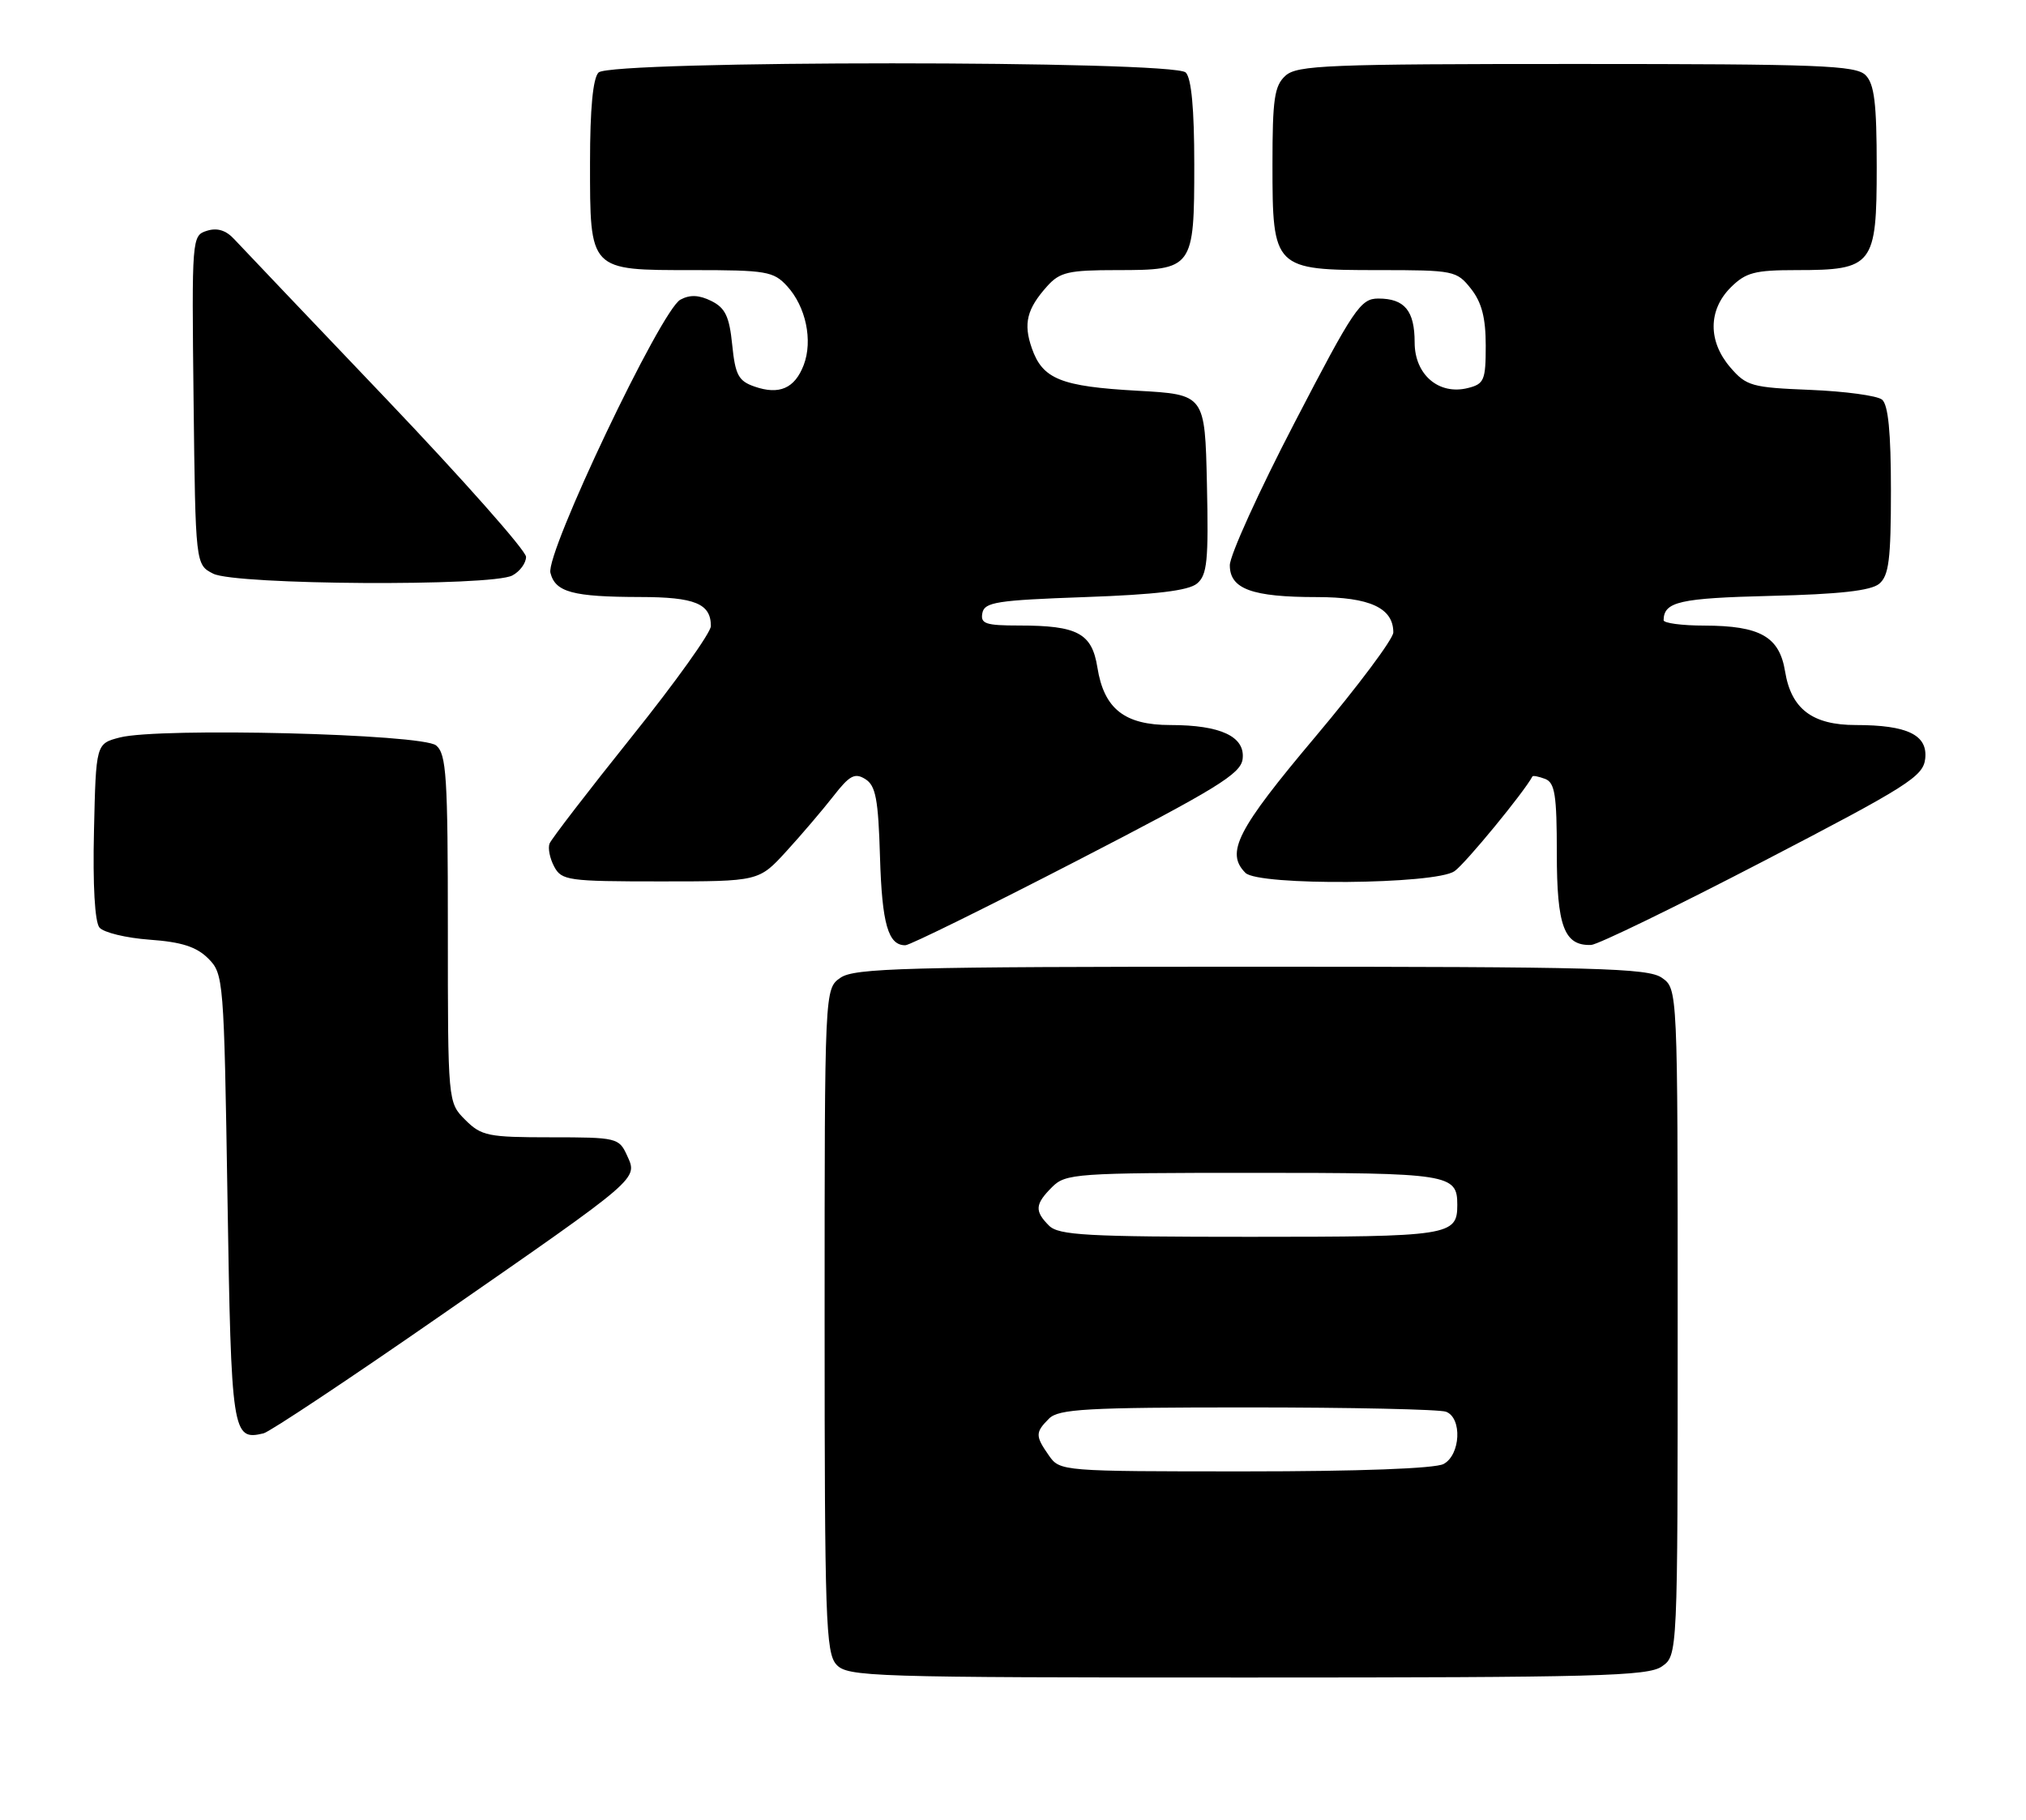 <?xml version="1.0" encoding="UTF-8" standalone="no"?>
<!DOCTYPE svg PUBLIC "-//W3C//DTD SVG 1.1//EN" "http://www.w3.org/Graphics/SVG/1.1/DTD/svg11.dtd" >
<svg xmlns="http://www.w3.org/2000/svg" xmlns:xlink="http://www.w3.org/1999/xlink" version="1.1" viewBox="0 0 285 256">
 <g >
 <path fill="currentColor"
d=" M 233.78 234.44 C 236.00 232.89 236.00 232.89 236.00 186.00 C 236.00 139.11 236.00 139.11 233.78 137.56 C 231.83 136.19 224.66 136.00 176.00 136.00 C 127.34 136.00 120.17 136.19 118.22 137.56 C 116.00 139.11 116.00 139.11 116.00 185.73 C 116.00 227.70 116.16 232.52 117.65 234.17 C 119.22 235.90 122.33 236.00 175.43 236.00 C 224.61 236.00 231.83 235.81 233.78 234.44 Z  M 62.07 185.02 C 90.23 165.48 89.73 165.91 88.20 162.54 C 87.08 160.08 86.75 160.00 77.48 160.00 C 68.65 160.00 67.72 159.81 65.45 157.55 C 63.00 155.09 63.00 155.09 63.00 130.67 C 63.00 109.19 62.80 106.08 61.35 104.87 C 59.39 103.24 22.42 102.32 16.86 103.75 C 13.50 104.62 13.50 104.62 13.22 116.92 C 13.04 124.50 13.34 129.71 13.99 130.49 C 14.57 131.19 17.75 131.96 21.06 132.20 C 25.55 132.52 27.64 133.20 29.29 134.84 C 31.45 137.01 31.51 137.71 32.00 168.56 C 32.53 201.74 32.67 202.70 37.07 201.65 C 37.93 201.45 49.18 193.97 62.07 185.02 Z  M 151.50 121.09 C 171.15 110.95 174.54 108.87 174.80 106.79 C 175.19 103.63 171.73 102.00 164.64 102.00 C 158.18 102.00 155.30 99.72 154.37 93.89 C 153.60 89.08 151.58 88.00 143.36 88.00 C 138.65 88.00 137.90 87.75 138.19 86.25 C 138.48 84.71 140.22 84.44 152.61 84.00 C 162.59 83.65 167.19 83.09 168.38 82.10 C 169.82 80.91 170.02 78.90 169.78 68.10 C 169.50 55.50 169.50 55.50 160.00 54.97 C 149.23 54.37 146.66 53.33 145.15 48.99 C 143.93 45.51 144.45 43.45 147.32 40.25 C 149.09 38.28 150.33 38.00 157.10 38.00 C 167.84 38.00 168.00 37.79 168.00 23.13 C 168.00 15.34 167.60 11.00 166.80 10.20 C 165.08 8.48 85.92 8.48 84.20 10.20 C 83.41 10.99 83.00 15.28 83.00 22.87 C 83.00 38.18 82.83 38.00 97.48 38.00 C 107.79 38.00 108.81 38.17 110.72 40.25 C 113.36 43.13 114.37 47.90 113.06 51.35 C 111.80 54.64 109.62 55.60 106.13 54.38 C 103.88 53.60 103.43 52.75 103.00 48.50 C 102.60 44.52 102.02 43.31 100.06 42.34 C 98.34 41.49 97.06 41.43 95.71 42.16 C 92.99 43.61 76.73 77.80 77.43 80.59 C 78.12 83.31 80.55 83.97 90.05 83.99 C 97.76 84.00 100.00 84.92 100.00 88.08 C 100.00 89.00 95.00 96.00 88.88 103.63 C 82.77 111.26 77.56 118.03 77.31 118.67 C 77.05 119.32 77.35 120.78 77.96 121.92 C 79.00 123.87 79.92 124.00 92.91 124.00 C 106.75 124.00 106.75 124.00 110.63 119.75 C 112.77 117.41 115.74 113.92 117.24 112.00 C 119.51 109.08 120.25 108.68 121.73 109.61 C 123.19 110.52 123.55 112.42 123.79 120.55 C 124.07 129.99 124.94 133.02 127.37 132.98 C 127.99 132.97 138.85 127.62 151.50 121.09 Z  M 248.00 121.19 C 268.39 110.60 270.53 109.24 270.82 106.75 C 271.20 103.40 268.33 102.00 261.05 102.00 C 254.95 102.00 251.97 99.74 251.11 94.46 C 250.31 89.57 247.62 88.03 239.75 88.01 C 236.59 88.01 234.01 87.66 234.02 87.25 C 234.07 84.64 236.26 84.15 249.11 83.83 C 258.75 83.60 263.18 83.10 264.35 82.13 C 265.71 80.99 266.00 78.70 266.00 69.00 C 266.00 60.81 265.62 56.94 264.75 56.22 C 264.06 55.66 259.52 55.05 254.66 54.85 C 246.43 54.52 245.66 54.31 243.41 51.69 C 240.26 48.03 240.28 43.63 243.45 40.45 C 245.58 38.33 246.82 38.00 252.73 38.00 C 263.48 38.00 264.00 37.33 264.00 23.51 C 264.00 14.51 263.67 11.82 262.43 10.57 C 261.05 9.20 255.97 9.00 221.76 9.00 C 186.78 9.00 182.46 9.17 180.83 10.65 C 179.27 12.06 179.00 13.92 179.00 23.15 C 179.00 37.82 179.18 38.00 193.93 38.00 C 204.54 38.00 204.91 38.08 206.93 40.63 C 208.44 42.55 209.00 44.72 209.00 48.62 C 209.00 53.49 208.78 54.02 206.49 54.59 C 202.40 55.62 199.00 52.71 199.00 48.18 C 199.00 43.71 197.59 42.00 193.89 42.00 C 191.39 42.00 190.46 43.37 182.09 59.50 C 177.09 69.12 173.00 78.13 173.00 79.52 C 173.00 82.86 176.12 84.00 185.24 84.00 C 192.69 84.00 196.00 85.53 196.00 88.97 C 196.00 89.88 191.05 96.50 185.00 103.69 C 174.03 116.72 172.36 119.96 175.20 122.80 C 177.04 124.64 201.93 124.44 204.61 122.56 C 206.14 121.49 214.39 111.45 215.57 109.23 C 215.65 109.08 216.45 109.24 217.36 109.58 C 218.73 110.11 219.00 111.85 219.00 120.04 C 219.00 130.31 220.03 133.07 223.82 132.94 C 224.74 132.91 235.62 127.62 248.00 121.19 Z  M 72.07 80.96 C 73.13 80.40 74.00 79.22 74.00 78.34 C 74.00 77.47 65.15 67.48 54.34 56.13 C 43.52 44.78 33.90 34.67 32.95 33.65 C 31.79 32.39 30.55 32.01 29.10 32.47 C 26.99 33.14 26.97 33.42 27.23 56.29 C 27.50 79.44 27.50 79.44 30.00 80.71 C 33.15 82.30 69.16 82.52 72.07 80.96 Z  M 147.56 204.78 C 145.62 202.01 145.62 201.52 147.57 199.57 C 148.92 198.22 152.87 198.00 175.49 198.00 C 189.98 198.00 202.55 198.27 203.42 198.61 C 205.71 199.49 205.46 204.68 203.07 205.96 C 201.87 206.60 191.14 207.00 175.12 207.00 C 149.38 207.00 149.10 206.98 147.56 204.78 Z  M 147.57 172.43 C 145.51 170.37 145.59 169.41 148.00 167.00 C 149.90 165.10 151.33 165.00 176.30 165.00 C 203.92 165.00 205.00 165.17 205.00 169.50 C 205.00 173.84 203.95 174.00 175.87 174.00 C 152.91 174.00 148.92 173.78 147.57 172.43 Z "/>
</g>
</svg>